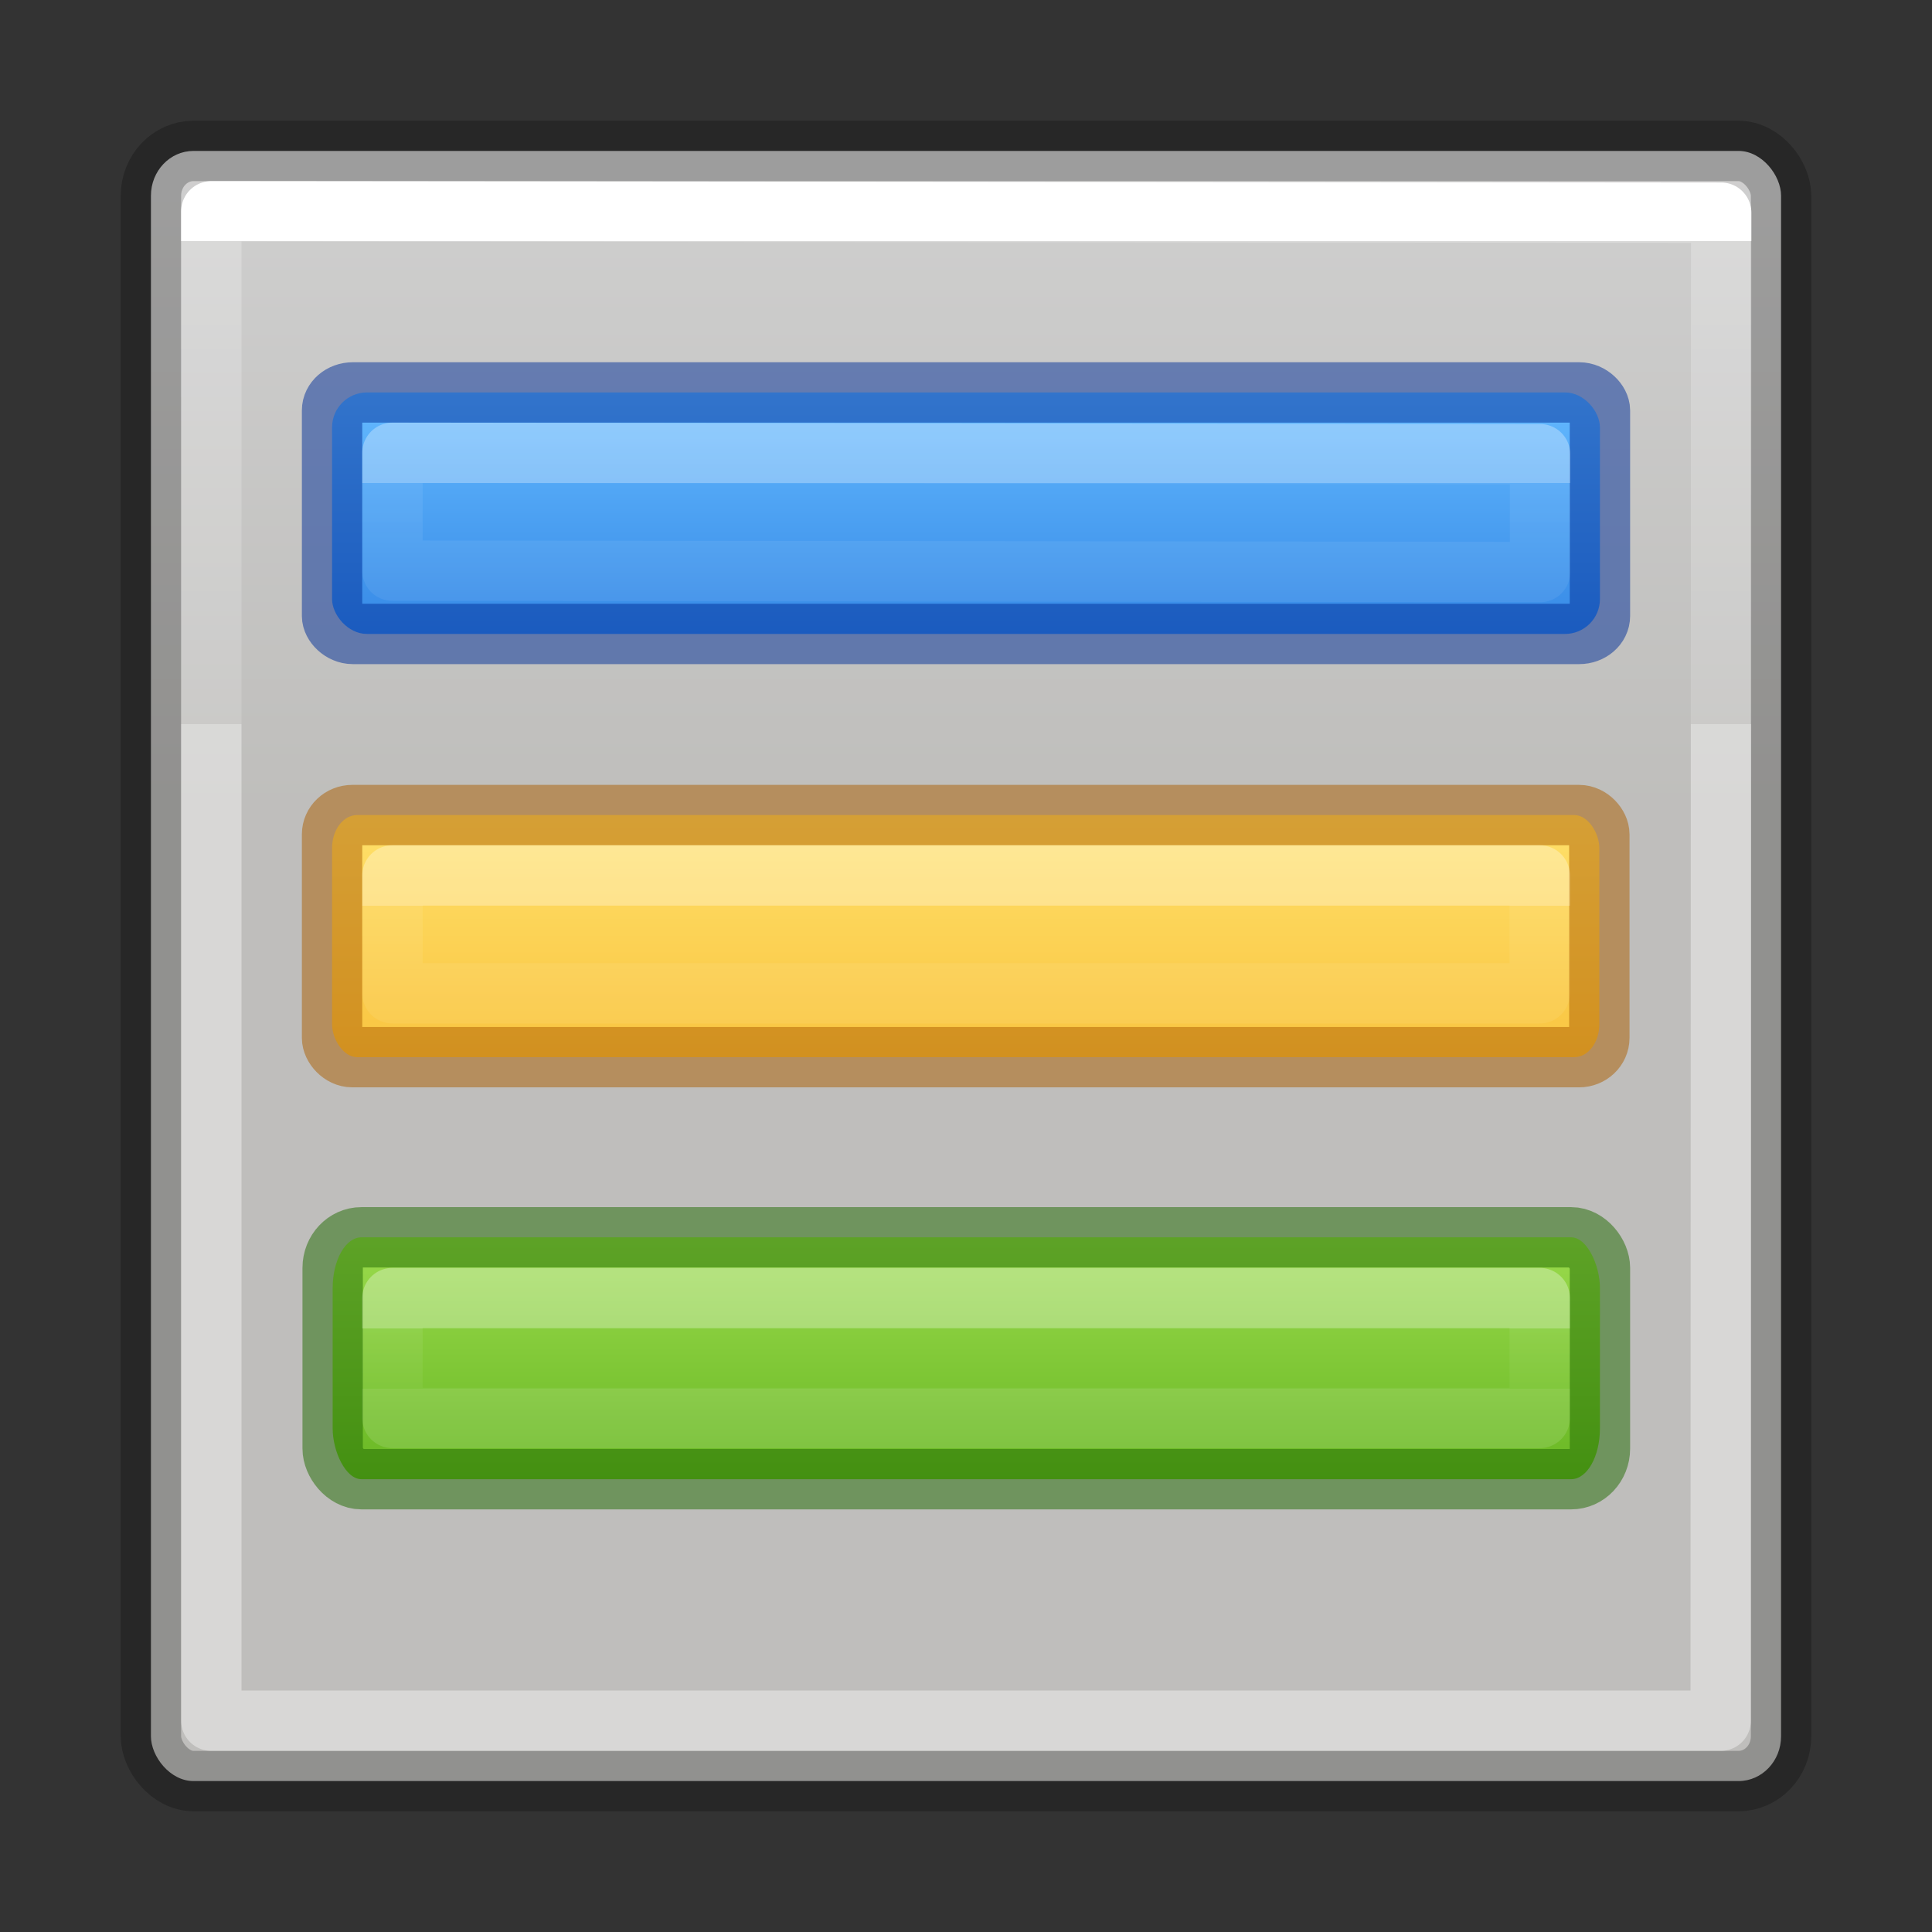 <svg height="32" viewBox="0 0 32 32" width="32" xmlns="http://www.w3.org/2000/svg" xmlns:xlink="http://www.w3.org/1999/xlink"><rect x="0" y="0" width="32" height="32" fill="#333333" stroke="none"/><linearGradient id="a" gradientUnits="userSpaceOnUse" x1="12.5" x2="12.5" y1="20.5" y2="24.5"><stop offset="0" stop-color="#9bdb4d"/><stop offset="1" stop-color="#68b723"/></linearGradient><linearGradient id="b" gradientUnits="userSpaceOnUse" x1="15.998" x2="15.998" y1="13.497" y2="17.497"><stop offset="0" stop-color="#ffe16b"/><stop offset="1" stop-color="#f9c440"/></linearGradient><linearGradient id="c" gradientUnits="userSpaceOnUse" x1="10" x2="10" y1="6.5" y2="10.5"><stop offset="0" stop-color="#64baff"/><stop offset="1" stop-color="#3689e6"/></linearGradient><linearGradient id="d" gradientTransform="matrix(.351 0 0 .243 1.568 2.162)" gradientUnits="userSpaceOnUse" x1="40.29" x2="40.29" xlink:href="#g" y1="7.556" y2="40.444"/><linearGradient id="e" gradientTransform="matrix(.351 0 0 .243 4.568 6.162)" gradientUnits="userSpaceOnUse" x1="40.29" x2="40.29" xlink:href="#g" y1="7.556" y2="40.444"/><linearGradient id="f" gradientTransform="matrix(.351 0 0 .243 4.568 13.162)" gradientUnits="userSpaceOnUse" x1="40.29" x2="40.29" xlink:href="#g" y1="7.556" y2="40.444"/><linearGradient id="g"><stop offset="0" stop-color="#fff"/><stop offset="0" stop-color="#fff" stop-opacity=".235"/><stop offset="1" stop-color="#fff" stop-opacity=".157"/><stop offset="1" stop-color="#fff" stop-opacity=".392"/></linearGradient><linearGradient id="h" gradientTransform="matrix(.351 0 0 .243 4.568 20.162)" gradientUnits="userSpaceOnUse" x1="41.077" x2="41.077" xlink:href="#g" y1="7.556" y2="11.667"/><linearGradient id="i" gradientTransform="matrix(.594 0 0 .6 54.402 -.033)" gradientUnits="userSpaceOnUse" x1="12" x2="12" y1="1.393" y2="22.463"><stop offset="0" stop-color="#fafafa"/><stop offset="1" stop-color="#e2e1de"/></linearGradient><rect height="27" rx=".704" ry=".741" style="opacity:.8;stroke:#000;stroke-linecap:round;stroke-linejoin:round;stroke-opacity:.298;fill:url(#i)" width="27" x="2.5" y="2.5"/><rect fill="url(#b)" height="4.01" rx=".415" ry=".546" width="20.99" x="5.5" y="13.5"/><rect fill="none" height="4.01" opacity=".5" rx=".336" ry=".319" stroke="#ad5f00" stroke-linecap="round" stroke-linejoin="round" width="20.99" x="5.5" y="13.5"/><rect fill="url(#c)" height="4" rx=".578" width="21" x="5.5" y="6.5"/><rect fill="none" height="4" opacity=".5" rx=".344" ry=".297" stroke="#002e99" stroke-linecap="round" stroke-linejoin="round" width="21" x="5.5" y="6.5"/><path d="m6.5 14.5h19.003v1.952h-19.003z" fill="none" opacity=".3" stroke="url(#f)" stroke-linecap="round" stroke-linejoin="round"/><rect fill="url(#a)" height="4.006" rx=".476" ry=".84" width="20.99" x="5.51" y="20.494"/><g fill="none" stroke-linecap="round" stroke-linejoin="round"><rect height="4.006" opacity=".5" rx=".476" ry=".506" stroke="#206b00" width="20.99" x="5.51" y="20.494"/><path d="m6.5 21.5h19.003v1.986h-19.003z" opacity=".3" stroke="url(#h)"/><path d="m6.5 7.5 19.008.023v1.952l-19.008-.023z" opacity=".3" stroke="url(#e)"/><path d="m3.5 3.5 25.008.023-.008 24.977h-25z" stroke="url(#d)"/></g></svg>